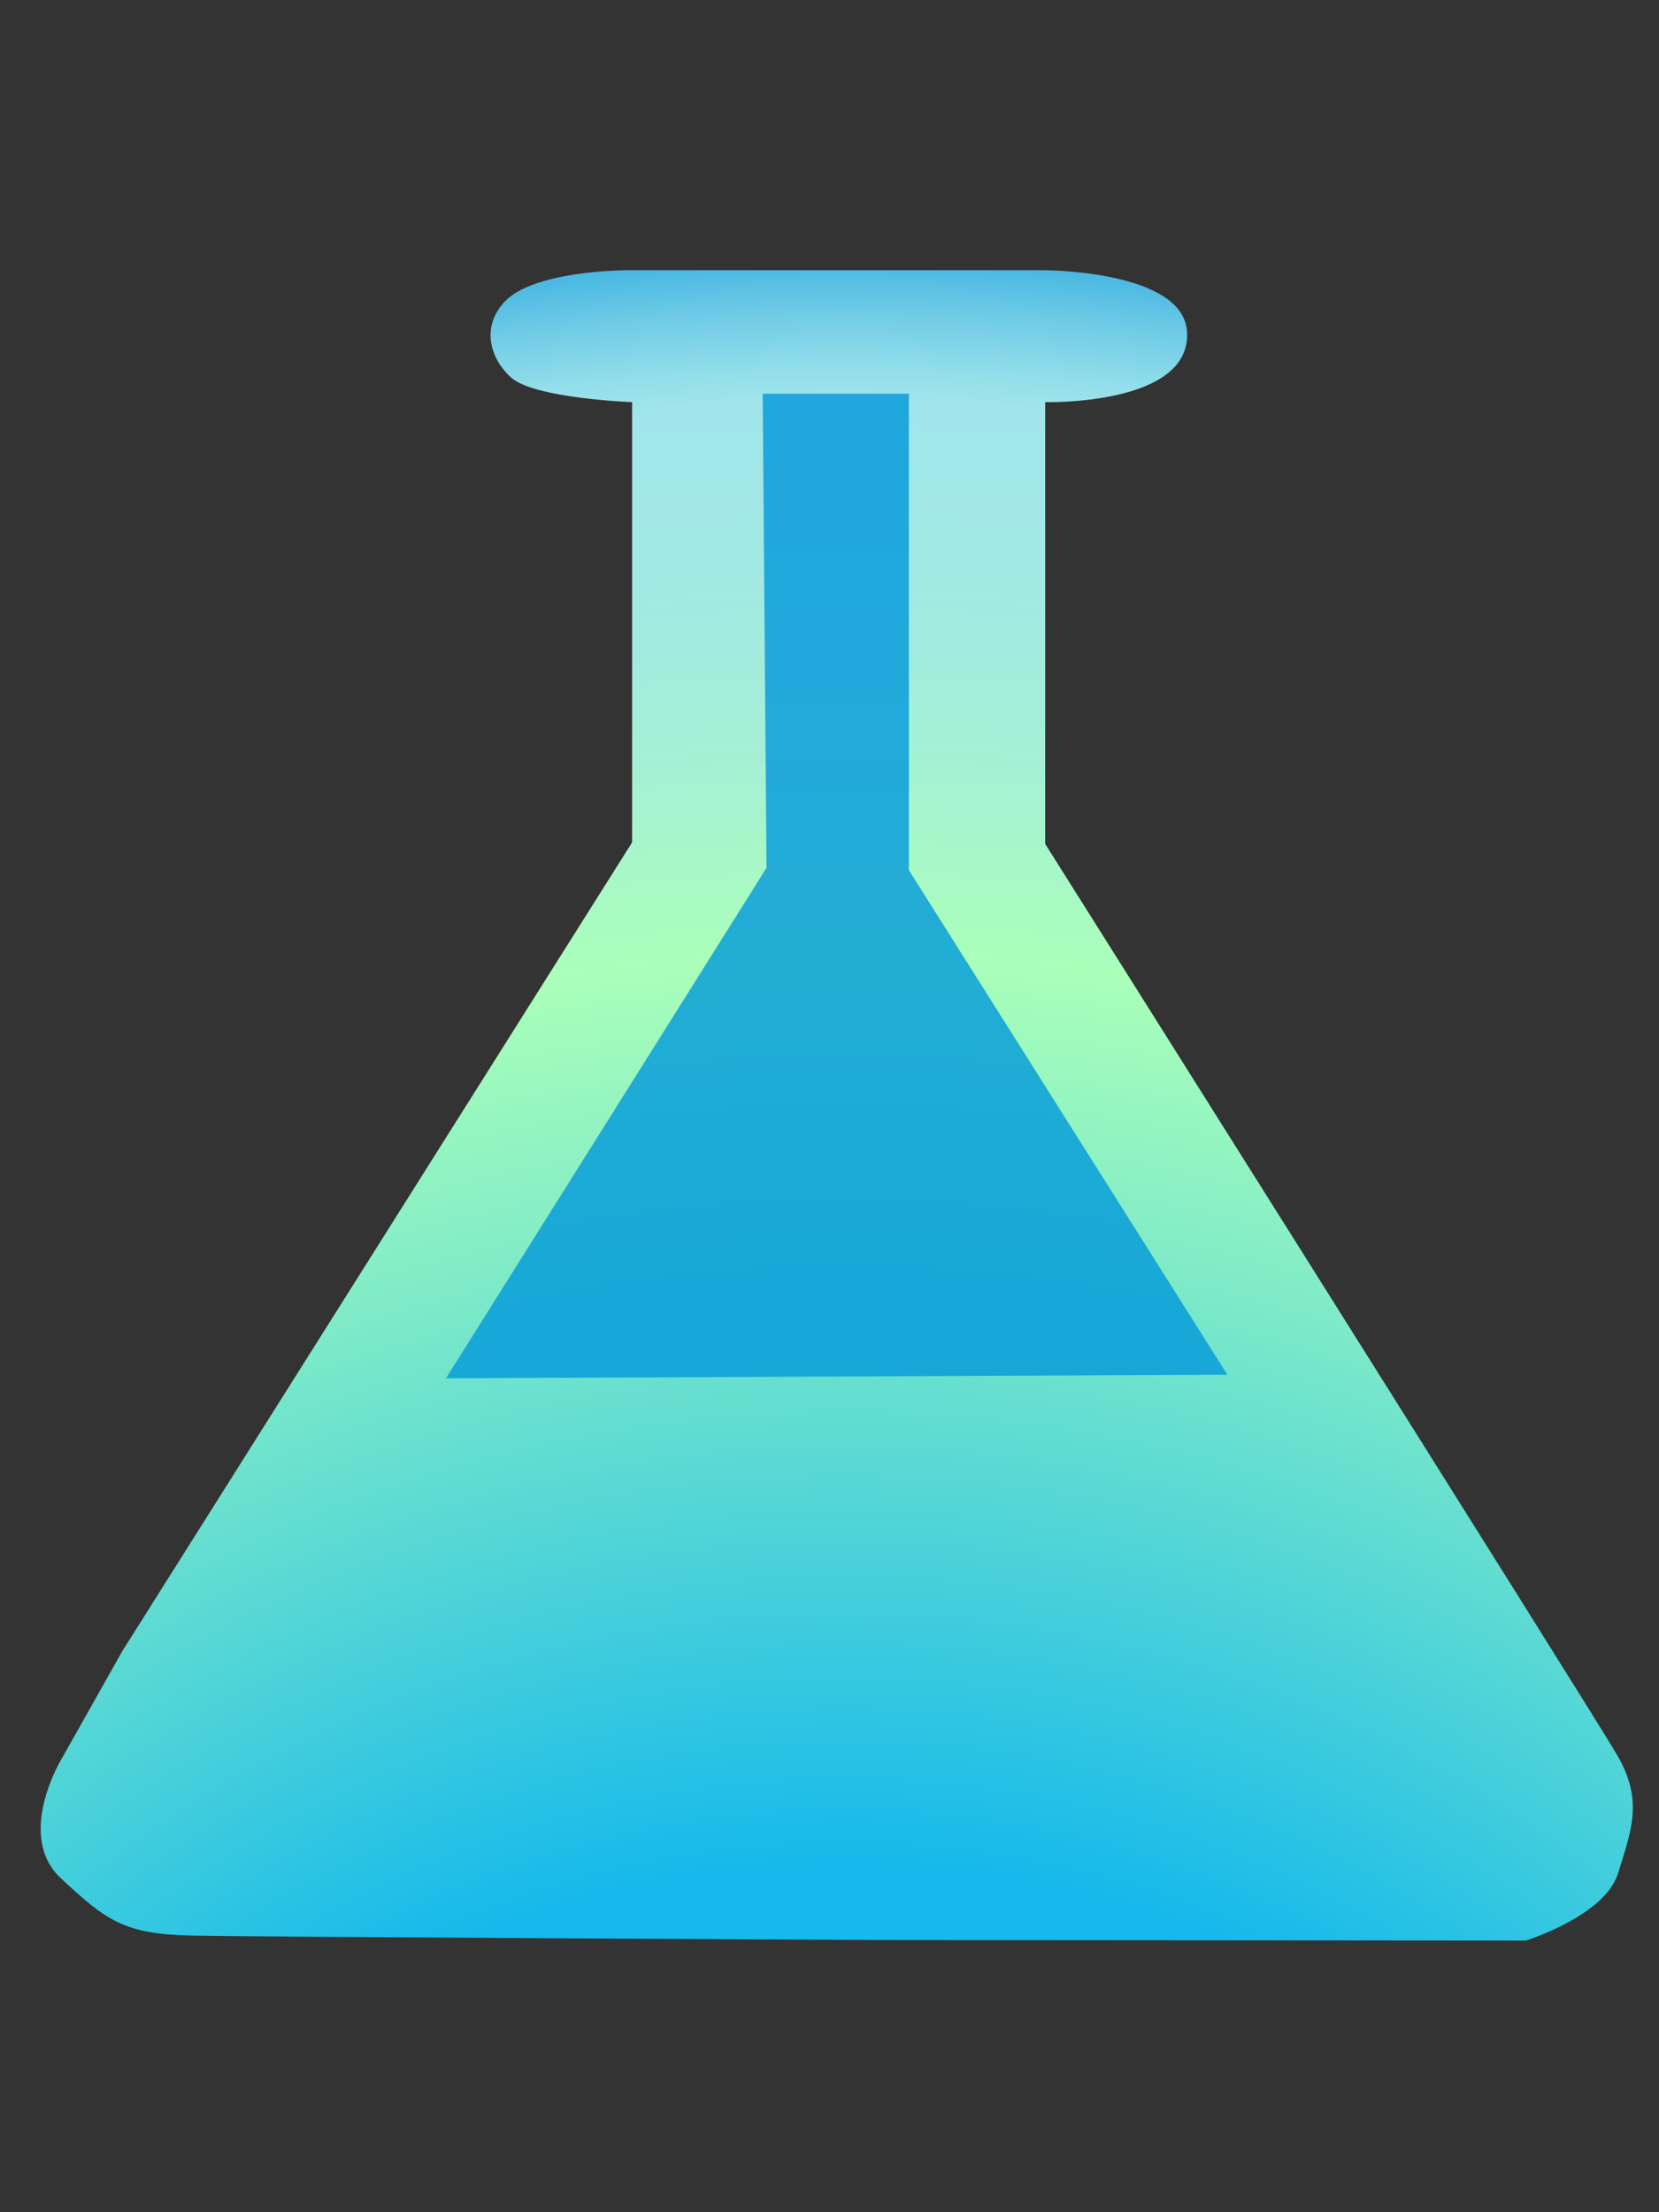 <?xml version="1.0" encoding="utf-8"?>
<!-- Generator: Adobe Illustrator 21.1.0, SVG Export Plug-In . SVG Version: 6.00 Build 0)  -->
<svg version="1.1" id="Layer_1" xmlns="http://www.w3.org/2000/svg" xmlns:xlink="http://www.w3.org/1999/xlink" x="0px" y="0px"
	 viewBox="0 0 1296 1728" style="enable-background:new 0 0 1296 1728;" xml:space="preserve">
<rect x="0" y="0" width="1296" height="1728" fill="#333333" stroke="none"/>
<style type="text/css">
	.st0{fill:url(#SVGID_1_);}
	.st1{opacity:0.8;fill:#0098DB;}
</style>
<g>
	
		<radialGradient id="SVGID_1_" cx="660.267" cy="-486.049" r="2067.029" gradientTransform="matrix(1 0 0 -1 0 1730)" gradientUnits="userSpaceOnUse">
		<stop  offset="0.369" style="stop-color:#16B9EB"/>
		<stop  offset="0.373" style="stop-color:#18BAEA"/>
		<stop  offset="0.607" style="stop-color:#80EBC7"/>
		<stop  offset="0.712" style="stop-color:#AAFFB9"/>
		<stop  offset="0.72" style="stop-color:#A9FDBD"/>
		<stop  offset="0.787" style="stop-color:#A5F0D5"/>
		<stop  offset="0.828" style="stop-color:#A3EBDE"/>
		<stop  offset="0.855" style="stop-color:#A2E9E3"/>
		<stop  offset="0.92" style="stop-color:#A1E5EB"/>
		<stop  offset="0.932" style="stop-color:#93DEEA"/>
		<stop  offset="0.954" style="stop-color:#6FCBE6"/>
		<stop  offset="0.983" style="stop-color:#36AEE0"/>
		<stop  offset="1" style="stop-color:#109ADC"/>
	</radialGradient>
	<path class="st0" d="M493.8,314.1V658L95.5,1289.8l-48,85.2c0,0-35.4,59.1,0,92.1s49.5,43.7,101.8,44.8s539.3,3.5,539.3,3.5
		l503.5,0.4c0,0,61.8-19.4,71.9-52.5s20.3-56.5-0.8-92.6S816.5,659.2,816.5,659.2V314.1c0,0,114.3,3,110.8-54.9
		c-2.9-48.1-111.2-48.1-111.2-48.1H489.5c0,0-73.1-0.1-95.8,25.1c-18.8,20.8-9.4,45.5,5.7,58.8C417.8,311.3,493.8,314.1,493.8,314.1
		z"/>
	<polygon class="st1" points="595.8,307.5 710,307.5 710,679.7 958.8,1073.8 348.4,1076.6 598.8,677.9 	"/>
</g>
</svg>
